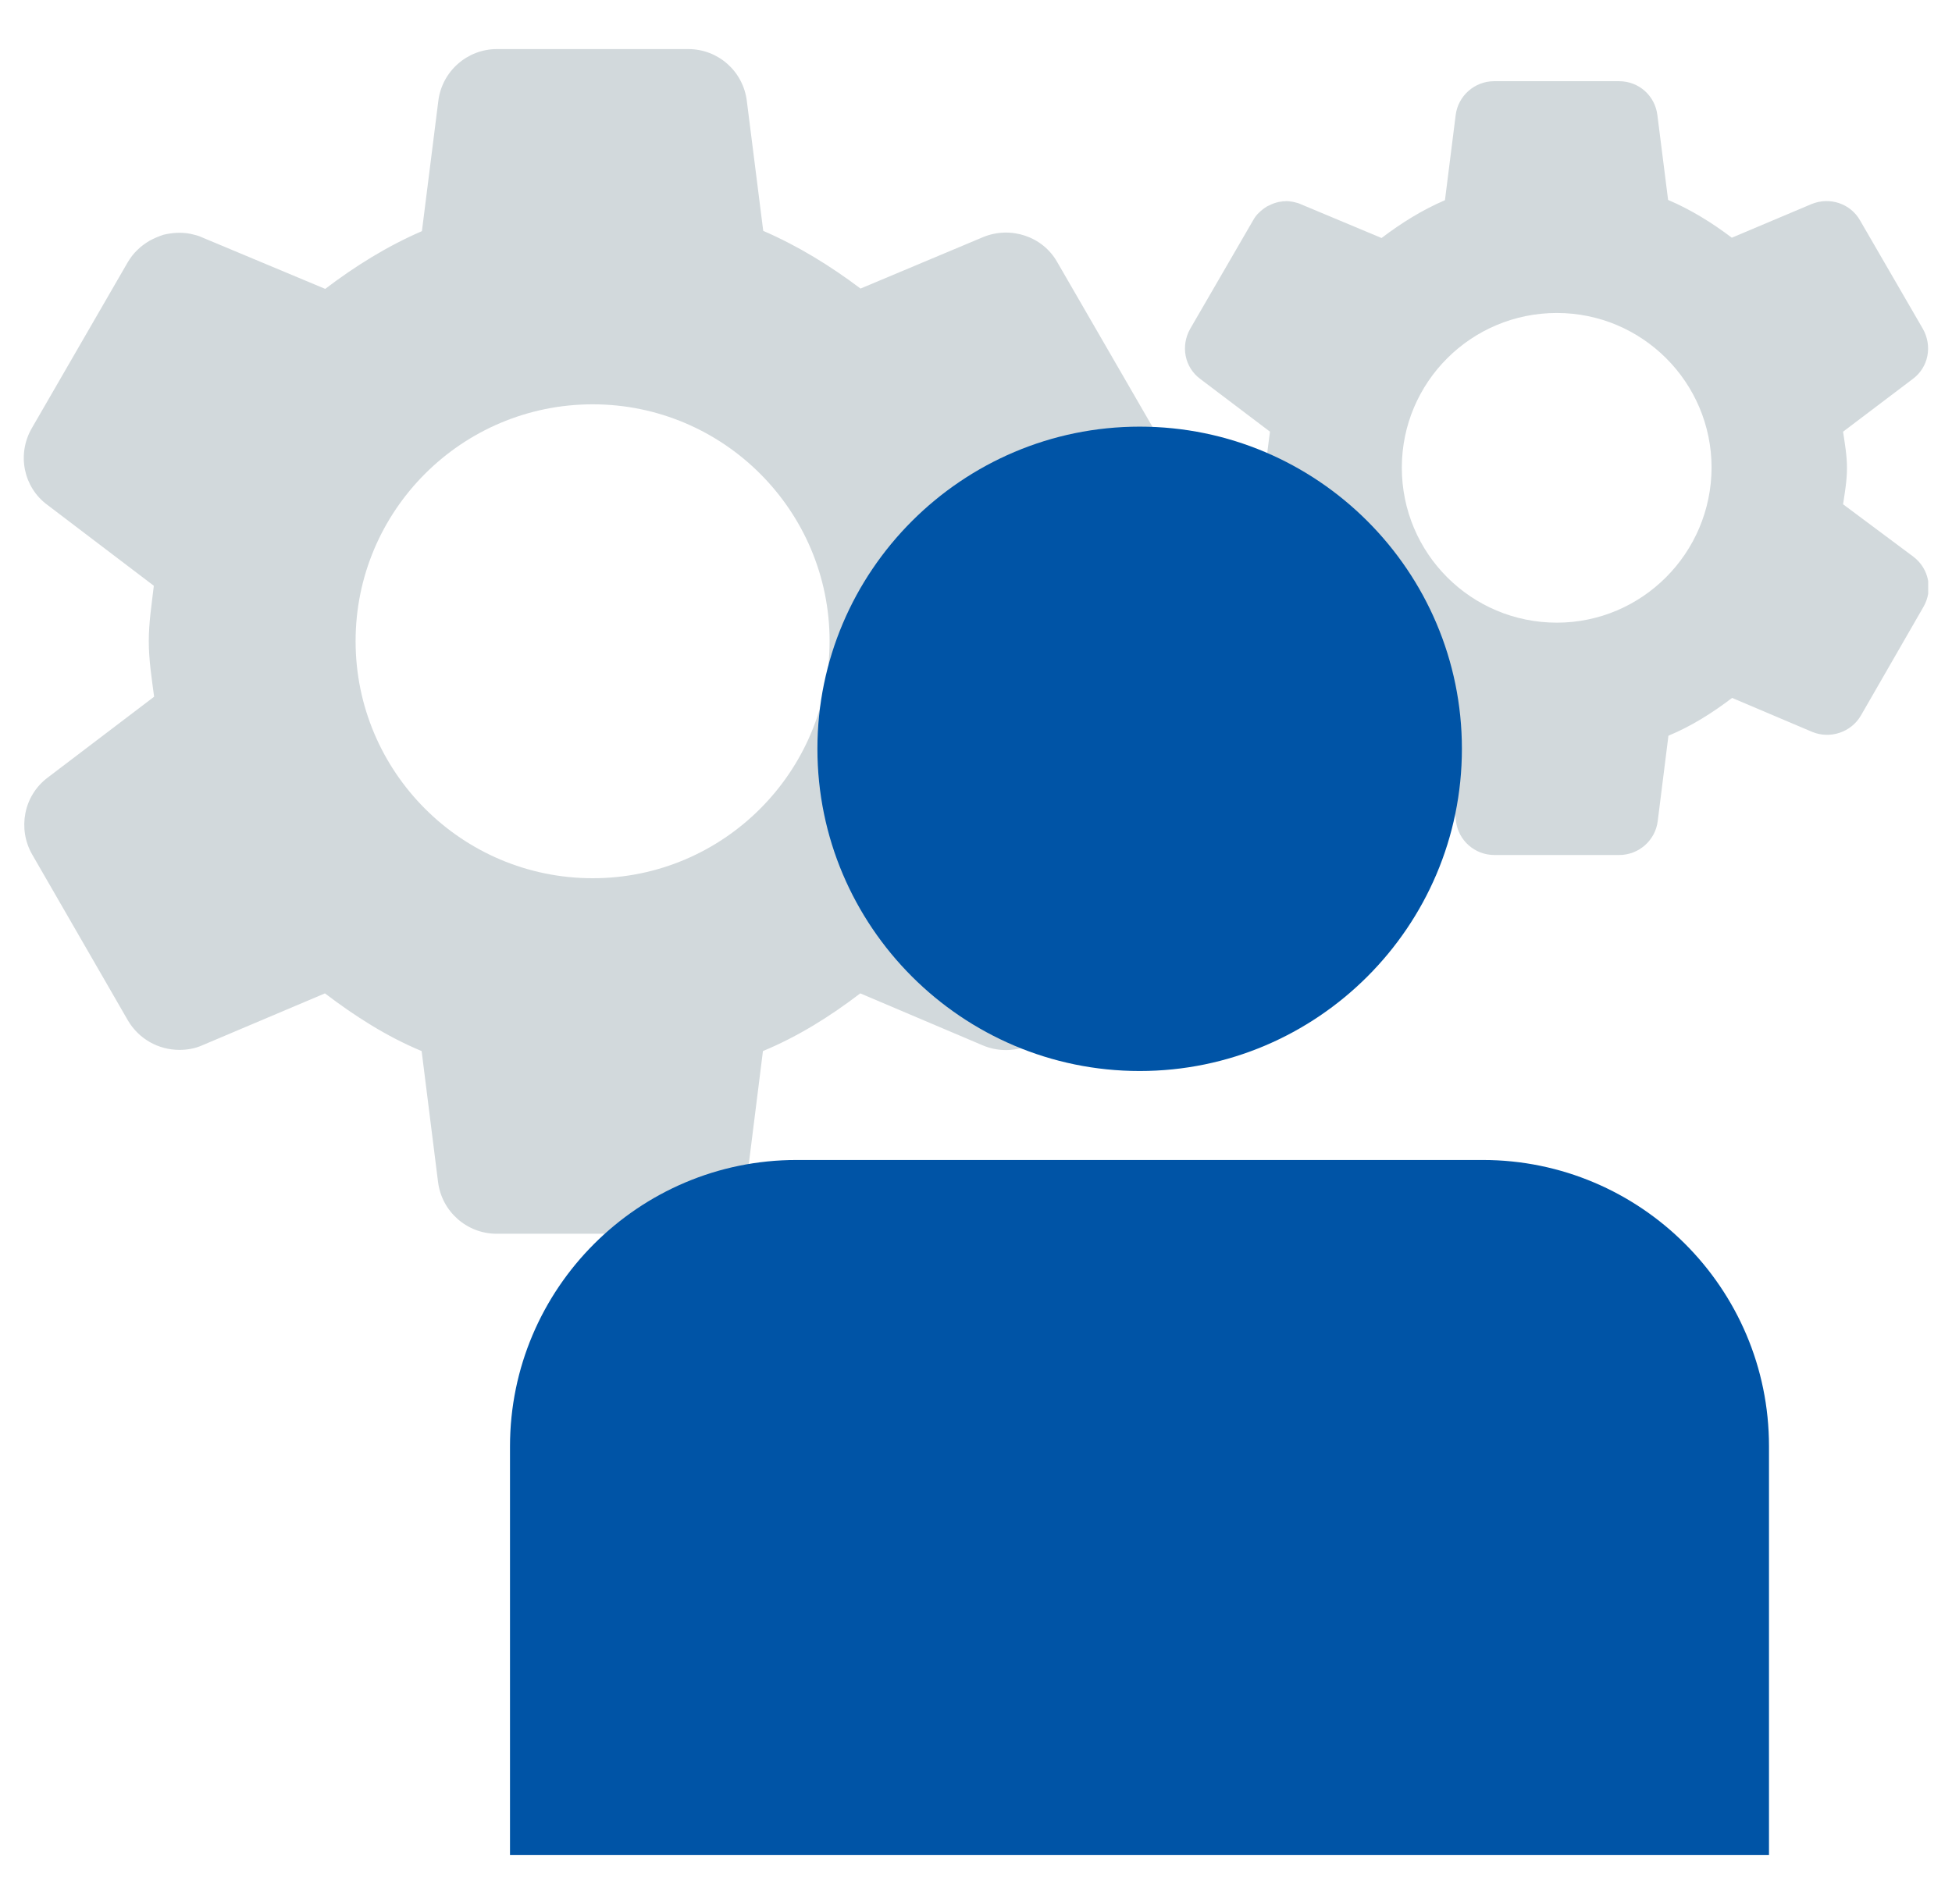 <svg width="41" height="40" viewBox="0 0 41 40" fill="none" xmlns="http://www.w3.org/2000/svg">
<g id="hire-a-cto_cant-afford-cto" clip-path="url(#clip0_5314_15197)">
<path id="Vector" d="M10.175 8.388C10.113 8.388 10.05 8.4 9.988 8.413C10.05 8.394 10.113 8.388 10.175 8.388Z" fill="#5F737C"/>
<path id="Vector_2" d="M10.363 8.4C10.3 8.387 10.238 8.381 10.175 8.387C10.181 8.387 10.194 8.381 10.2 8.381C10.256 8.381 10.312 8.387 10.363 8.4Z" fill="#5F737C"/>
<g id="Group">
<path id="Vector_3" d="M21.656 14.637C21.712 14.256 21.775 13.875 21.775 13.469C21.775 13.062 21.712 12.694 21.656 12.3L23.894 10.6C24.4 10.225 24.537 9.537 24.219 8.988L22.206 5.506C21.9 4.963 21.225 4.744 20.65 4.981L18.075 6.062C17.444 5.588 16.769 5.169 16.031 4.85L15.687 2.125C15.612 1.5 15.087 1.031 14.456 1.031H10.437C9.812 1.031 9.281 1.5 9.206 2.125L8.862 4.856C8.125 5.175 7.456 5.594 6.831 6.069L4.244 4.987C4.169 4.95 4.081 4.931 4 4.912C3.812 4.875 3.619 4.888 3.437 4.931C3.337 4.963 3.237 5.006 3.144 5.056C3.05 5.112 2.962 5.175 2.887 5.25C2.806 5.325 2.737 5.419 2.681 5.513L0.669 8.994C0.35 9.544 0.494 10.238 0.994 10.606L3.231 12.306C3.187 12.694 3.125 13.069 3.125 13.469C3.125 13.869 3.187 14.25 3.237 14.637L1 16.337C0.494 16.719 0.369 17.413 0.675 17.95L2.687 21.438C2.919 21.831 3.331 22.056 3.769 22.056C3.925 22.056 4.087 22.031 4.244 21.962L6.825 20.869C7.45 21.344 8.119 21.775 8.856 22.081L9.2 24.825C9.275 25.45 9.806 25.919 10.431 25.919H14.45C15.075 25.919 15.606 25.45 15.681 24.825L16.025 22.081C16.762 21.775 17.431 21.356 18.069 20.869L20.644 21.962C21.225 22.206 21.894 21.981 22.212 21.438L24.219 17.95C24.537 17.406 24.394 16.719 23.894 16.337L21.656 14.637ZM12.45 18.45C9.7 18.45 7.469 16.219 7.469 13.469C7.469 10.725 9.7 8.494 12.45 8.494C15.194 8.494 17.425 10.725 17.425 13.469C17.425 16.219 15.194 18.45 12.45 18.45Z" fill="#D2D9DC"/>
<path id="Vector_4" d="M38.712 10.594C38.75 10.344 38.794 10.094 38.794 9.831C38.794 9.569 38.75 9.325 38.712 9.069L40.175 7.962C40.506 7.719 40.593 7.269 40.387 6.906L39.069 4.631C38.868 4.275 38.431 4.131 38.05 4.287L36.375 4.994C35.962 4.681 35.519 4.406 35.037 4.2L34.812 2.419C34.762 2.012 34.425 1.706 34.006 1.706H31.381C30.975 1.706 30.625 2.012 30.575 2.419L30.35 4.206C29.869 4.412 29.431 4.687 29.018 5L27.331 4.294C27.281 4.269 27.225 4.256 27.175 4.244C27.05 4.219 26.925 4.225 26.806 4.256C26.737 4.275 26.675 4.306 26.612 4.337C26.55 4.375 26.494 4.419 26.45 4.462C26.393 4.512 26.35 4.575 26.319 4.631L25 6.906C24.794 7.269 24.881 7.719 25.212 7.962L26.675 9.069C26.643 9.325 26.6 9.569 26.6 9.831C26.6 10.094 26.643 10.344 26.675 10.594L25.212 11.7C24.881 11.95 24.8 12.4 25 12.756L26.319 15.037C26.468 15.294 26.737 15.438 27.025 15.438C27.131 15.438 27.231 15.419 27.337 15.375L29.025 14.662C29.431 14.975 29.875 15.256 30.356 15.456L30.581 17.25C30.631 17.656 30.975 17.962 31.387 17.962H34.012C34.419 17.962 34.769 17.656 34.819 17.25L35.044 15.456C35.525 15.256 35.962 14.981 36.381 14.662L38.062 15.375C38.437 15.531 38.881 15.387 39.087 15.031L40.4 12.75C40.606 12.394 40.519 11.944 40.187 11.694L38.712 10.594ZM32.7 13.081C30.9 13.081 29.444 11.625 29.444 9.825C29.444 8.031 30.9 6.575 32.7 6.575C34.493 6.575 35.95 8.031 35.95 9.825C35.944 11.625 34.487 13.081 32.7 13.081Z" fill="#D2D9DC"/>
<path id="Vector_5" d="M26.994 4.225C26.931 4.225 26.869 4.237 26.812 4.25C26.869 4.237 26.931 4.231 26.994 4.225Z" fill="#D2D9DC"/>
<path id="Vector_6" d="M27.175 4.244C27.112 4.231 27.05 4.225 26.987 4.231C26.994 4.231 27.006 4.225 27.012 4.225C27.075 4.225 27.131 4.231 27.175 4.244Z" fill="#D2D9DC"/>
<g id="Group_2">
<g id="Group_3">
<path id="Vector_7" d="M23.938 8.963C20.206 8.963 17.169 12 17.169 15.731C17.169 19.462 20.206 22.5 23.938 22.5C27.669 22.5 30.706 19.462 30.706 15.731C30.706 12 27.669 8.963 23.938 8.963Z" fill="#0054A6"/>
</g>
</g>
<g id="Group_4">
<g id="Group_5">
<path id="Vector_8" d="M31.144 24.369H16.731C13.412 24.369 10.712 27.069 10.712 30.387V38.969H37.156V30.381C37.156 27.062 34.456 24.369 31.144 24.369Z" fill="#0054A6"/>
</g>
</g>
</g>
</g>
<defs>
<clipPath id="clip0_5314_15197">
<rect width="40" height="40" fill="white" transform="translate(0.5)"/>
</clipPath>
</defs>
</svg>
